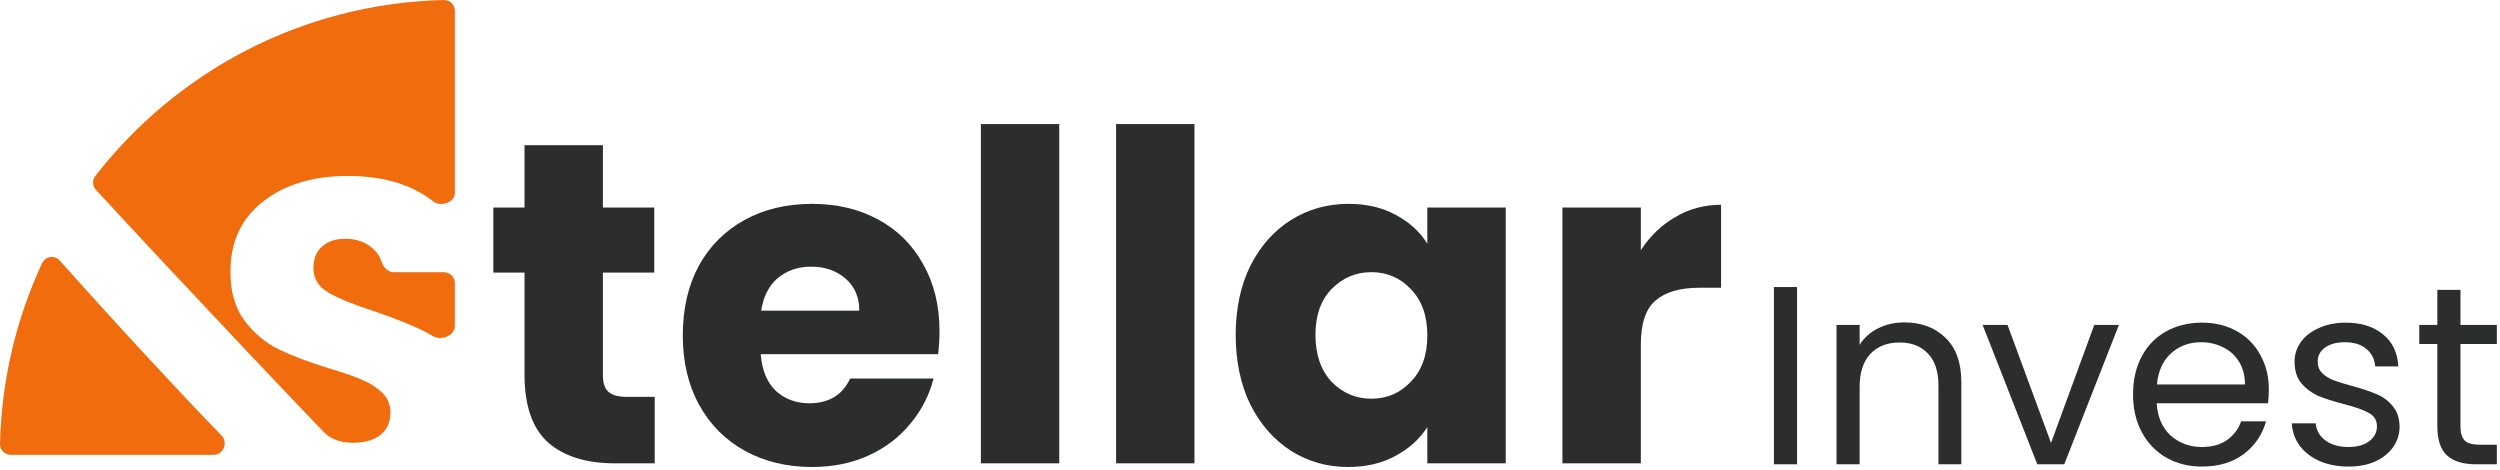 <svg width="686" height="129" viewBox="0 0 686 129" fill="none" xmlns="http://www.w3.org/2000/svg">
<path fill-rule="evenodd" clip-rule="evenodd" d="M16.421 71.514C15.014 69.933 12.46 70.263 11.567 72.182C4.519 87.321 0.418 104.109 0.001 121.808C-0.038 123.465 1.309 124.809 2.965 124.809H58.576C61.289 124.809 62.681 121.442 60.785 119.501C50.734 109.205 32.219 89.273 16.421 71.514ZM26.155 48.292C25.271 49.431 25.349 51.032 26.327 52.093C51.58 79.494 88.016 117.828 89.275 118.977C91.203 120.654 93.719 121.493 96.822 121.493C100.009 121.493 102.525 120.78 104.37 119.354C106.215 117.845 107.138 115.79 107.138 113.19C107.138 111.01 106.383 109.207 104.873 107.781C103.448 106.355 101.645 105.181 99.464 104.259C97.368 103.336 94.348 102.288 90.407 101.114C84.704 99.353 80.049 97.591 76.443 95.83C72.837 94.069 69.734 91.469 67.134 88.031C64.534 84.592 63.234 80.106 63.234 74.57C63.234 66.352 66.212 59.936 72.166 55.323C78.12 50.627 85.878 48.279 95.439 48.279C105.167 48.279 113.008 50.627 118.963 55.323C120.932 56.849 124.809 55.515 124.809 53.024V2.965C124.809 1.309 123.463 -0.038 121.807 0.001C82.915 0.919 48.424 19.622 26.155 48.292ZM124.809 77.696C124.809 76.039 123.466 74.696 121.809 74.696H108.079C106.491 74.696 105.24 73.43 104.747 71.92C104.236 70.359 103.356 69.062 102.106 68.029C100.177 66.352 97.703 65.513 94.684 65.513C92.084 65.513 89.987 66.226 88.394 67.651C86.8 68.993 86.004 70.964 86.004 73.564C86.004 76.415 87.346 78.638 90.029 80.231C92.713 81.825 96.906 83.544 102.609 85.389C108.312 87.318 112.924 89.163 116.447 90.924C117.222 91.303 117.973 91.718 118.702 92.17C121.067 93.638 124.809 92.124 124.809 89.341V77.696Z" fill="#F06C0D"/>
<path d="M450.244 68.642C452.76 64.785 455.905 61.766 459.679 59.585C463.453 57.321 467.646 56.188 472.258 56.188V78.958H466.346C460.979 78.958 456.953 80.132 454.269 82.48C451.586 84.745 450.244 88.77 450.244 94.557V127.138H428.732V56.943H450.244V68.642Z" fill="#2C2D2D"/>
<path d="M339.075 91.915C339.075 84.702 340.417 78.37 343.101 72.919C345.868 67.468 349.6 63.275 354.297 60.339C358.993 57.404 364.235 55.937 370.021 55.937C374.969 55.937 379.289 56.943 382.979 58.956C386.753 60.968 389.646 63.61 391.659 66.881V56.943H413.17V127.138H391.659V117.2C389.562 120.471 386.627 123.112 382.853 125.125C379.163 127.138 374.844 128.144 369.896 128.144C364.193 128.144 358.993 126.677 354.297 123.741C349.6 120.722 345.868 116.487 343.101 111.036C340.417 105.501 339.075 99.127 339.075 91.915ZM391.659 92.04C391.659 86.673 390.149 82.438 387.13 79.335C384.195 76.232 380.588 74.68 376.311 74.68C372.034 74.68 368.386 76.232 365.367 79.335C362.432 82.354 360.964 86.547 360.964 91.915C360.964 97.282 362.432 101.559 365.367 104.746C368.386 107.849 372.034 109.401 376.311 109.401C380.588 109.401 384.195 107.849 387.13 104.746C390.149 101.643 391.659 97.408 391.659 92.04Z" fill="#2C2D2D"/>
<path d="M327.762 34.048V127.138H306.251V34.048H327.762Z" fill="#2C2D2D"/>
<path d="M290.663 34.048V127.138H269.151V34.048H290.663Z" fill="#2C2D2D"/>
<path d="M257.803 90.908C257.803 92.921 257.677 95.018 257.426 97.198H208.742C209.078 101.559 210.461 104.914 212.893 107.262C215.409 109.526 218.47 110.658 222.077 110.658C227.444 110.658 231.176 108.394 233.273 103.865H256.168C254.994 108.478 252.855 112.629 249.752 116.319C246.733 120.009 242.917 122.903 238.305 124.999C233.692 127.096 228.534 128.144 222.831 128.144C215.954 128.144 209.832 126.677 204.465 123.741C199.098 120.806 194.904 116.613 191.885 111.162C188.866 105.71 187.356 99.337 187.356 92.04C187.356 84.744 188.824 78.37 191.759 72.919C194.779 67.468 198.972 63.275 204.339 60.339C209.706 57.404 215.871 55.937 222.831 55.937C229.624 55.937 235.663 57.362 240.946 60.214C246.23 63.065 250.339 67.132 253.274 72.416C256.294 77.7 257.803 83.864 257.803 90.908ZM235.789 85.247C235.789 81.557 234.531 78.622 232.015 76.442C229.499 74.261 226.354 73.171 222.58 73.171C218.974 73.171 215.913 74.219 213.397 76.316C210.964 78.412 209.455 81.39 208.868 85.247H235.789Z" fill="#2C2D2D"/>
<path d="M179.651 108.897V127.138H168.706C160.907 127.138 154.827 125.251 150.466 121.477C146.105 117.619 143.924 111.371 143.924 102.733V74.806H135.37V56.943H143.924V39.834H165.436V56.943H179.525V74.806H165.436V102.984C165.436 105.081 165.939 106.591 166.945 107.513C167.952 108.436 169.629 108.897 171.977 108.897H179.651Z" fill="#2C2D2D"/>
<path d="M675.152 94.396V116.934C675.152 118.795 675.547 120.12 676.338 120.911C677.129 121.656 678.501 122.028 680.455 122.028H685.13V127.401H679.408C675.873 127.401 673.221 126.587 671.453 124.958C669.686 123.33 668.802 120.655 668.802 116.934V94.396H663.848V89.162H668.802V79.533H675.152V89.162H685.13V94.396H675.152Z" fill="#2C2D2D"/>
<path d="M644.488 128.028C641.557 128.028 638.929 127.54 636.603 126.563C634.277 125.54 632.439 124.144 631.09 122.376C629.741 120.562 628.997 118.492 628.857 116.166H635.417C635.603 118.073 636.486 119.632 638.068 120.841C639.696 122.051 641.813 122.655 644.418 122.655C646.837 122.655 648.744 122.12 650.14 121.051C651.535 119.981 652.233 118.632 652.233 117.003C652.233 115.329 651.489 114.096 650 113.305C648.511 112.468 646.209 111.654 643.092 110.863C640.254 110.119 637.929 109.374 636.114 108.63C634.347 107.839 632.811 106.7 631.509 105.211C630.253 103.676 629.625 101.676 629.625 99.21C629.625 97.256 630.206 95.465 631.369 93.837C632.532 92.209 634.184 90.93 636.324 89.999C638.463 89.023 640.906 88.534 643.65 88.534C647.883 88.534 651.303 89.604 653.908 91.744C656.513 93.884 657.908 96.814 658.094 100.536H651.744C651.605 98.536 650.791 96.931 649.302 95.721C647.86 94.512 645.906 93.907 643.441 93.907C641.162 93.907 639.347 94.395 637.998 95.372C636.649 96.349 635.975 97.629 635.975 99.21C635.975 100.466 636.37 101.513 637.161 102.35C637.998 103.141 639.022 103.792 640.231 104.304C641.487 104.769 643.208 105.304 645.395 105.909C648.139 106.653 650.372 107.397 652.093 108.142C653.815 108.839 655.28 109.909 656.489 111.351C657.745 112.793 658.397 114.677 658.443 117.003C658.443 119.097 657.862 120.981 656.699 122.655C655.536 124.33 653.884 125.656 651.744 126.633C649.651 127.563 647.232 128.028 644.488 128.028Z" fill="#2C2D2D"/>
<path d="M622.569 106.816C622.569 108.025 622.499 109.305 622.359 110.654H591.797C592.03 114.422 593.309 117.376 595.635 119.515C598.007 121.609 600.868 122.655 604.217 122.655C606.962 122.655 609.241 122.027 611.056 120.771C612.916 119.469 614.219 117.748 614.963 115.608H621.801C620.778 119.283 618.731 122.283 615.661 124.609C612.591 126.889 608.776 128.028 604.217 128.028C600.589 128.028 597.333 127.214 594.448 125.586C591.611 123.958 589.378 121.655 587.75 118.678C586.122 115.654 585.308 112.165 585.308 108.211C585.308 104.257 586.098 100.792 587.68 97.815C589.262 94.837 591.471 92.558 594.309 90.976C597.193 89.348 600.496 88.534 604.217 88.534C607.846 88.534 611.056 89.325 613.847 90.907C616.638 92.488 618.778 94.675 620.266 97.466C621.801 100.21 622.569 103.327 622.569 106.816ZM616.01 105.49C616.01 103.071 615.475 101.001 614.405 99.28C613.335 97.512 611.87 96.186 610.009 95.303C608.195 94.372 606.171 93.907 603.938 93.907C600.728 93.907 597.984 94.93 595.704 96.977C593.472 99.024 592.192 101.862 591.867 105.49H616.01Z" fill="#2C2D2D"/>
<path d="M562.801 121.539L574.664 89.162H581.432L566.43 127.4H559.033L544.031 89.162H550.869L562.801 121.539Z" fill="#2C2D2D"/>
<path d="M522.564 88.465C527.216 88.465 530.984 89.884 533.868 92.721C536.752 95.512 538.194 99.559 538.194 104.863V127.401H531.914V105.77C531.914 101.955 530.961 99.048 529.053 97.047C527.146 95.001 524.541 93.977 521.238 93.977C517.889 93.977 515.214 95.024 513.214 97.117C511.26 99.211 510.283 102.258 510.283 106.258V127.401H503.934V89.163H510.283V94.605C511.539 92.651 513.237 91.14 515.377 90.07C517.563 89 519.959 88.465 522.564 88.465Z" fill="#2C2D2D"/>
<path d="M493.111 78.766V127.401H486.762V78.766H493.111Z" fill="#2C2D2D"/>
</svg>
